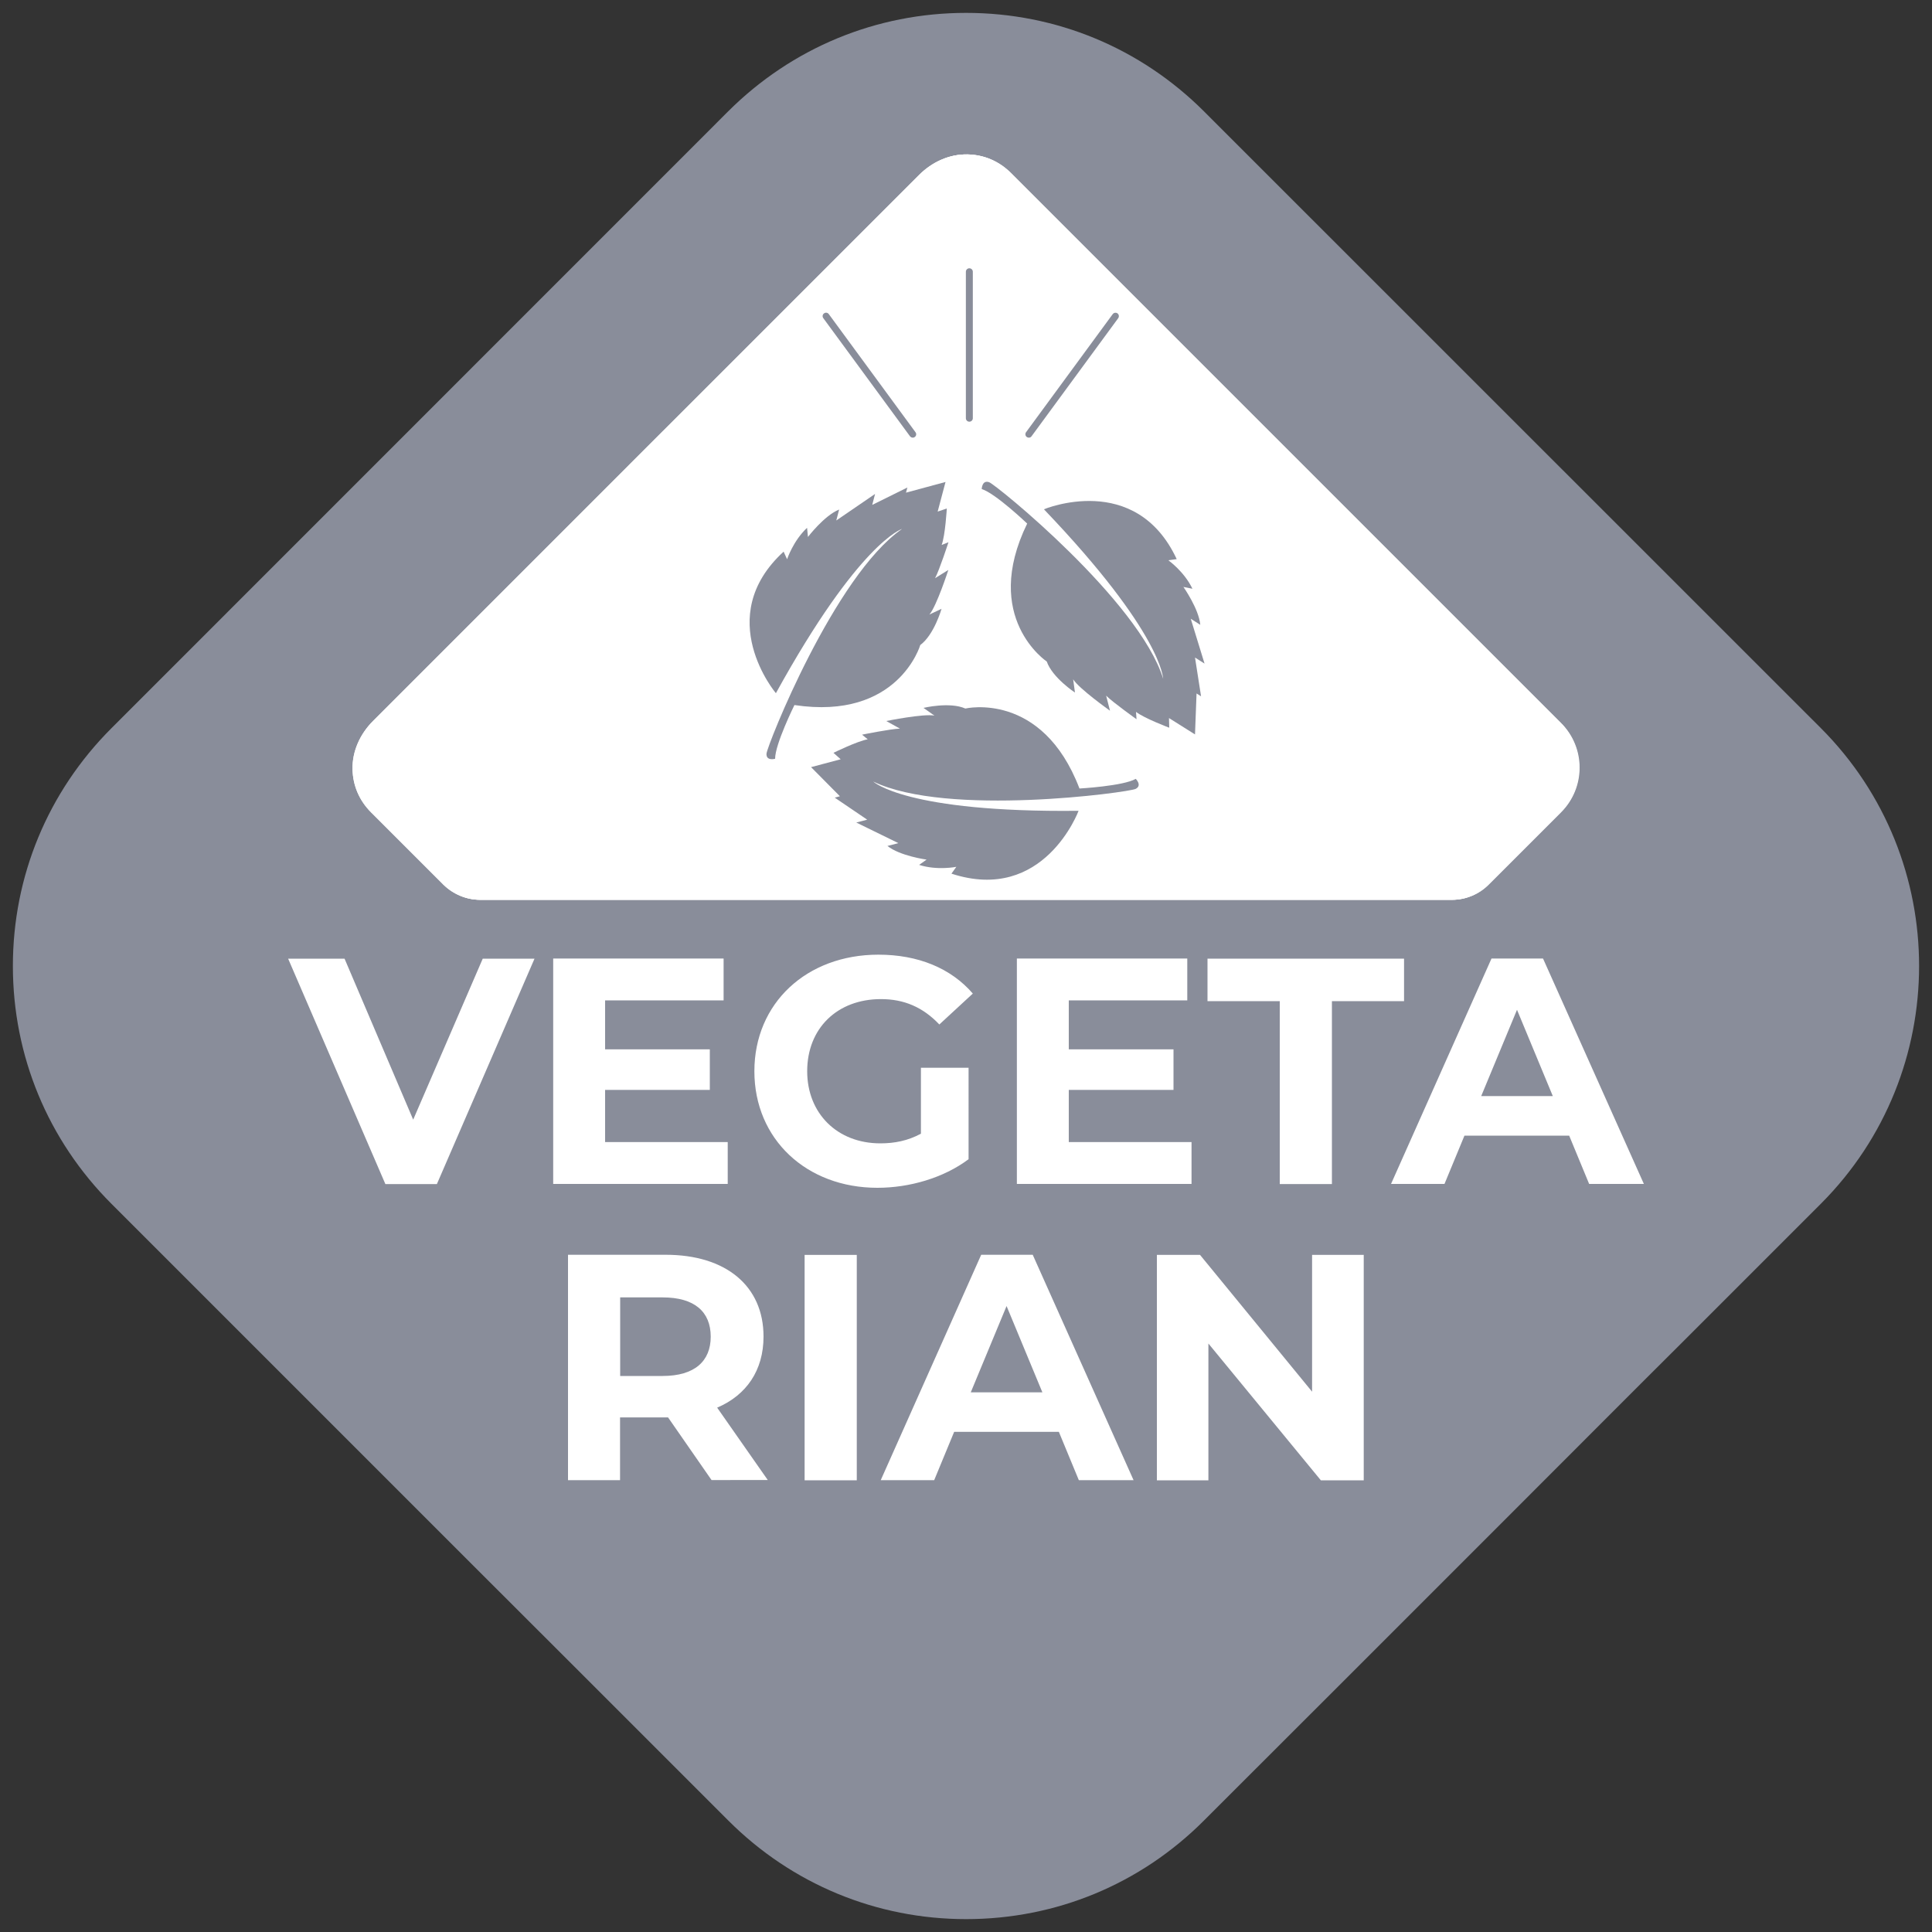 <?xml version="1.0" encoding="utf-8"?>
<!-- Generator: Adobe Illustrator 23.1.0, SVG Export Plug-In . SVG Version: 6.00 Build 0)  -->
<svg version="1.1" id="Capa_1" xmlns="http://www.w3.org/2000/svg" xmlns:xlink="http://www.w3.org/1999/xlink" x="0px" y="0px"
	 viewBox="0 0 150 150" style="enable-background:new 0 0 150 150;" xml:space="preserve">
<rect x="0" y="0" width="150" height="150" fill="#333333" stroke="none"/>
<style type="text/css">
	.st0{fill:#898D9A;}
	.st1{fill:#FFFFFF;}
	.st2{fill:#61AAEA;}
	.st3{fill:none;}
</style>
<g>
	<g>
		<path id="XMLID_421_" class="st0" d="M141.37,93.46l-10.92,10.92l-3.04,3.03l-10.86,10.87l-2.17,2.17l-1.17,1.17l-7.92,7.92
			l-1.36,1.36l-10.46,10.45c-4.93,4.94-11.49,7.65-18.46,7.65s-13.53-2.72-18.46-7.65l-10.46-10.46l-1.35-1.35l-7.93-7.92
			l-1.17-1.17l-2.16-2.16l-10.87-10.87l-3.03-3.03L8.65,93.46C3.72,88.53,1,81.97,1,75c0-6.97,2.72-13.53,7.65-18.46L56.54,8.64
			C61.48,3.72,68.03,1,75.01,1s13.53,2.72,18.46,7.64l47.9,47.89C151.54,66.71,151.54,83.28,141.37,93.46z"/>
		<g>
			<g>
				<path id="XMLID_415_" class="st1" d="M37.28,69.86h75.43c1.06,0,2.08-0.42,2.83-1.17l5.62-5.62c1.92-1.92,1.92-5.02,0-6.94
					l-42.7-42.7c-0.91-0.91-2.07-1.41-3.35-1.44c-1.41-0.03-2.75,0.59-3.75,1.59c-5.89,5.89-36.51,36.5-42.4,42.4
					c-1,1-1.62,2.34-1.59,3.75c0.03,1.28,0.53,2.43,1.44,3.34l5.62,5.62C35.2,69.44,36.22,69.86,37.28,69.86z"/>
				<path class="st2" d="M84.33,39.12c-1.43-2.75-3.03-5.51-4.51-7.95c-2.83-4.68-5.24-8.18-5.24-8.18S61.47,42.09,60.45,50.54
					c-0.05,0.34-0.07,0.66-0.07,0.97c0,3.25,1.09,6.25,2.93,8.64c2.6,3.38,6.68,5.56,11.28,5.56c7.84,0,14.2-6.36,14.2-14.2
					C88.78,48.59,86.81,43.88,84.33,39.12z M80.72,40.51c0.25,0.45,0.09,1.02-0.36,1.26c-0.14,0.08-0.3,0.12-0.45,0.12
					c-0.33,0-0.64-0.18-0.82-0.48l-2.55-4.61c-0.25-0.45-0.09-1.02,0.36-1.26c0.45-0.25,1.02-0.09,1.26,0.36L80.72,40.51z
					 M76.46,61.69c-0.62,0.11-1.25,0.17-1.88,0.17c-2.76,0-5.36-1.08-7.32-3.03c-0.36-0.37-0.36-0.95,0-1.32
					c0.37-0.36,0.95-0.36,1.32,0c1.61,1.6,3.74,2.49,6,2.49c0.52,0,1.04-0.05,1.54-0.14c4.03-0.74,6.95-4.25,6.95-8.35
					c0-0.65-0.25-2.01-1.45-4.82c-0.2-0.47,0.02-1.02,0.49-1.22c0.48-0.21,1.02,0.02,1.22,0.49c1.07,2.52,1.59,4.33,1.59,5.54
					C84.93,56.5,81.37,60.78,76.46,61.69z"/>
			</g>
		</g>
	</g>
</g>
<g>
	<path id="XMLID_96_" class="st1" d="M37.28,69.86h75.43c1.06,0,2.08-0.42,2.83-1.17l5.62-5.62c1.92-1.92,1.92-5.02,0-6.94
		l-42.7-42.7c-0.91-0.91-2.07-1.41-3.35-1.44c-1.41-0.03-2.75,0.59-3.75,1.59c-5.89,5.89-36.51,36.5-42.4,42.4
		c-1,1-1.62,2.34-1.59,3.75c0.03,1.28,0.53,2.43,1.44,3.34l5.62,5.62C35.2,69.44,36.22,69.86,37.28,69.86z"/>
	<g>
		<g>
			<path class="st0" d="M63.11,53.51c0,0-0.92-3.72-3.42-3.32c-2.5,0.4-3.69-0.27-3.69-0.27S55.22,56.35,63.11,53.51z"/>
			<path class="st0" d="M59.38,48.33c0,0,0.8-2.93-1.08-3.62c-1.88-0.69-2.45-1.61-2.45-1.61S52.82,47.24,59.38,48.33z"/>
			<path class="st0" d="M87.22,53.51c0,0,0.92-3.72,3.42-3.32c2.5,0.4,3.69-0.27,3.69-0.27S95.11,56.35,87.22,53.51z"/>
			<path class="st0" d="M90.95,48.33c0,0-0.8-2.93,1.08-3.62c1.88-0.69,2.45-1.61,2.45-1.61S97.51,47.24,90.95,48.33z"/>
			<path class="st0" d="M83.89,45.72c0,0-1.38,1.58-5.19,2.3c-2.15,0.41-2.9,2.45-3.14,4.15v-4.61c12.78-0.04,8.33-8.87,8.33-8.87
				s-1.38,1.58-5.19,2.3c-2.15,0.41-2.9,2.45-3.14,4.15v-3.69c5.28-0.27,5.59-7.53,3.75-8.93c-1.91-1.45-4.27-5.85-4.27-5.85
				s-2.37,4.4-4.27,5.85c-1.85,1.4-1.53,8.66,3.75,8.93v3.62c-0.25-1.69-1.01-3.67-3.13-4.08c-3.81-0.72-5.19-2.3-5.19-2.3
				s-4.44,8.83,8.32,8.87v4.54c-0.25-1.69-1.01-3.67-3.13-4.08c-3.81-0.72-5.19-2.3-5.19-2.3s-4.44,8.83,8.32,8.87v4.54
				c-0.25-1.69-1.01-3.67-3.13-4.08c-3.81-0.72-5.19-2.3-5.19-2.3s-4.44,8.83,8.32,8.87v6.31c0,0.29,0.24,0.53,0.53,0.53
				s0.53-0.24,0.53-0.53v-6.31c12.78-0.04,8.33-8.87,8.33-8.87s-1.38,1.58-5.19,2.3c-2.15,0.41-2.9,2.45-3.14,4.15v-4.61
				C88.34,54.55,83.89,45.72,83.89,45.72z"/>
		</g>
		<circle class="st0" cx="60.72" cy="31.02" r="1.17"/>
		<circle class="st0" cx="88.39" cy="31.02" r="1.17"/>
		<circle class="st0" cx="75.17" cy="22.49" r="1.17"/>
	</g>
</g>
<g>
	<path id="XMLID_65_" class="st1" d="M37.32,69.86h75.43c1.06,0,2.08-0.42,2.83-1.17l5.62-5.62c1.92-1.92,1.92-5.02,0-6.94
		l-42.7-42.7c-0.91-0.91-2.07-1.41-3.35-1.44c-1.41-0.03-2.75,0.59-3.75,1.59c-5.89,5.89-36.51,36.5-42.4,42.4
		c-1,1-1.62,2.34-1.59,3.75c0.03,1.28,0.53,2.43,1.44,3.34l5.62,5.62C35.24,69.44,36.26,69.86,37.32,69.86z"/>
	<g>
		<g>
			<path class="st0" d="M60.24,53.82c0,0-4.97-5.89,0.6-10.99l0.27,0.59c0,0,0.47-1.43,1.55-2.44l0.07,0.71c0,0,1.26-1.66,2.42-2.13
				l-0.22,0.85l3.01-2.06l-0.22,0.85l2.73-1.35l-0.11,0.4l3.07-0.83l-0.61,2.3l0.71-0.24c0,0-0.12,2.09-0.4,2.83l0.53-0.21
				c0,0-0.7,2.15-1.04,2.79l1.03-0.64c0,0-0.92,2.83-1.47,3.46l0.94-0.44c0,0-0.57,2.01-1.65,2.81c0,0-1.71,5.87-9.77,4.66
				c0,0-1.51,3.05-1.5,4.17c0,0-0.7,0.2-0.67-0.39c0.03-0.6,5.28-13.82,10.52-17.45C70.04,41.06,66.7,42.09,60.24,53.82z"/>
			<path class="st0" d="M81.05,39.54c0,0,7.11-2.98,10.31,3.87l-0.65,0.09c0,0,1.23,0.87,1.87,2.21l-0.7-0.14c0,0,1.2,1.7,1.31,2.94
				l-0.74-0.47l1.07,3.48l-0.74-0.47l0.47,3.01l-0.35-0.22l-0.12,3.18l-2.02-1.27l0.02,0.75c0,0-1.96-0.74-2.58-1.23l0.04,0.57
				c0,0-1.84-1.31-2.36-1.83l0.3,1.17c0,0-2.42-1.72-2.86-2.44l0.14,1.03c0,0-1.75-1.15-2.19-2.41c0,0-5.09-3.39-1.52-10.71
				c0,0-2.46-2.35-3.53-2.68c0,0,0.02-0.73,0.58-0.53c0.56,0.21,11.61,9.18,13.51,15.26C90.29,52.71,90.31,49.22,81.05,39.54z"/>
			<path class="st0" d="M83.74,62.95c0,0-2.68,7.23-9.87,4.88l0.38-0.53c0,0-1.48,0.3-2.89-0.15l0.58-0.41c0,0-2.06-0.28-3.04-1.06
				l0.85-0.22l-3.27-1.6l0.85-0.22l-2.52-1.71l0.4-0.11l-2.24-2.26l2.3-0.61l-0.56-0.5c0,0,1.87-0.92,2.66-1.05l-0.44-0.36
				c0,0,2.21-0.45,2.94-0.47l-1.06-0.59c0,0,2.91-0.59,3.74-0.42l-0.85-0.6c0,0,2.03-0.49,3.25,0.05c0,0,5.95-1.4,8.86,6.21
				c0,0,3.4-0.19,4.37-0.75c0,0,0.52,0.51-0.01,0.78c-0.53,0.27-14.63,2.2-20.37-0.57C67.81,60.69,70.34,63.1,83.74,62.95z"/>
			<path class="st3" d="M84.59,65.36c-0.05,0.09-0.11,0.18-0.16,0.27h8.51c1.39,0,2.63-0.73,3.31-1.94
				c0.68-1.22,0.65-2.65-0.09-3.83l-1.49-2.4l-0.83,1.16C93.84,58.61,87.02,61.06,84.59,65.36z"/>
			<path class="st3" d="M57.42,63.69c0.68,1.22,1.91,1.94,3.31,1.94h8.13l-2.31-1.58l-3.12-2.65c0,0-1.2-5.6-2.17-6.32
				c-0.15-0.11-0.31-0.3-0.47-0.52l-3.27,5.3C56.77,61.04,56.74,62.47,57.42,63.69z"/>
			<path class="st3" d="M76.83,32c-1.32,0-2.53,0.67-3.22,1.8l-1.78,2.88l0.56-0.21l-0.06,1.14l3.12-0.47c0,0,4.23,3.01,6.02,1.73
				c0.36-0.26,0.84-0.43,1.37-0.56l-2.79-4.51C79.36,32.67,78.15,32,76.83,32z"/>
		</g>
		<path class="st0" d="M75.26,32.74c-0.15,0-0.27-0.12-0.27-0.27V21.1c0-0.15,0.12-0.27,0.27-0.27c0.15,0,0.27,0.12,0.27,0.27v11.37
			C75.53,32.62,75.41,32.74,75.26,32.74z"/>
		<path class="st0" d="M70.87,33.98c-0.08,0-0.16-0.04-0.22-0.11l-6.73-9.17c-0.09-0.12-0.06-0.29,0.06-0.37
			c0.12-0.09,0.29-0.06,0.37,0.06l6.73,9.17c0.09,0.12,0.06,0.29-0.06,0.37C70.98,33.96,70.93,33.98,70.87,33.98z"/>
		<path class="st0" d="M79.88,33.98c-0.06,0-0.11-0.02-0.16-0.05c-0.12-0.09-0.14-0.25-0.06-0.37l6.73-9.17
			c0.09-0.12,0.26-0.14,0.37-0.06c0.12,0.09,0.14,0.25,0.06,0.37l-6.73,9.17C80.05,33.94,79.96,33.98,79.88,33.98z"/>
	</g>
</g>
<g id="XMLID_56_">
	<g id="XMLID_59_">
		<path class="st1" d="M41.5,74.43l-7.58,17.5h-4l-7.55-17.5h4.38l5.33,12.5l5.4-12.5H41.5z"/>
		<path class="st1" d="M56.5,88.67v3.25H42.95v-17.5h13.23v3.25h-9.2v3.8h8.13v3.15h-8.13v4.05H56.5z"/>
		<path class="st1" d="M71.5,82.9h3.7V90c-1.93,1.45-4.58,2.22-7.08,2.22c-5.5,0-9.55-3.77-9.55-9.05s4.05-9.05,9.63-9.05
			c3.08,0,5.63,1.05,7.33,3.02l-2.6,2.4c-1.28-1.35-2.75-1.97-4.53-1.97c-3.4,0-5.73,2.27-5.73,5.6c0,3.27,2.33,5.6,5.68,5.6
			c1.1,0,2.13-0.2,3.15-0.75V82.9z"/>
		<path class="st1" d="M92.51,88.67v3.25H78.95v-17.5h13.23v3.25h-9.2v3.8h8.13v3.15h-8.13v4.05H92.51z"/>
		<path class="st1" d="M99.35,77.73h-5.6v-3.3h15.26v3.3h-5.6v14.2h-4.05V77.73z"/>
		<path class="st1" d="M121.83,88.17h-8.13l-1.55,3.75H108l7.8-17.5h4l7.83,17.5h-4.25L121.83,88.17z M120.56,85.1l-2.78-6.7
			L115,85.1H120.56z"/>
		<path class="st1" d="M55.25,114.92l-3.38-4.87h-0.2h-3.53v4.87H44.1v-17.5h7.58c4.68,0,7.6,2.42,7.6,6.35
			c0,2.63-1.33,4.55-3.6,5.52l3.93,5.62H55.25z M51.45,100.73h-3.3v6.1h3.3c2.48,0,3.73-1.15,3.73-3.05
			C55.18,101.85,53.93,100.73,51.45,100.73z"/>
		<path class="st1" d="M62.47,97.43h4.05v17.5h-4.05V97.43z"/>
		<path class="st1" d="M82.21,111.17h-8.13l-1.55,3.75h-4.15l7.8-17.5h4l7.83,17.5h-4.25L82.21,111.17z M80.93,108.1l-2.78-6.7
			l-2.78,6.7H80.93z"/>
		<path class="st1" d="M105.88,97.43v17.5h-3.33l-8.73-10.62v10.62h-4v-17.5h3.35l8.7,10.62V97.43H105.88z"/>
	</g>
</g>
</svg>
